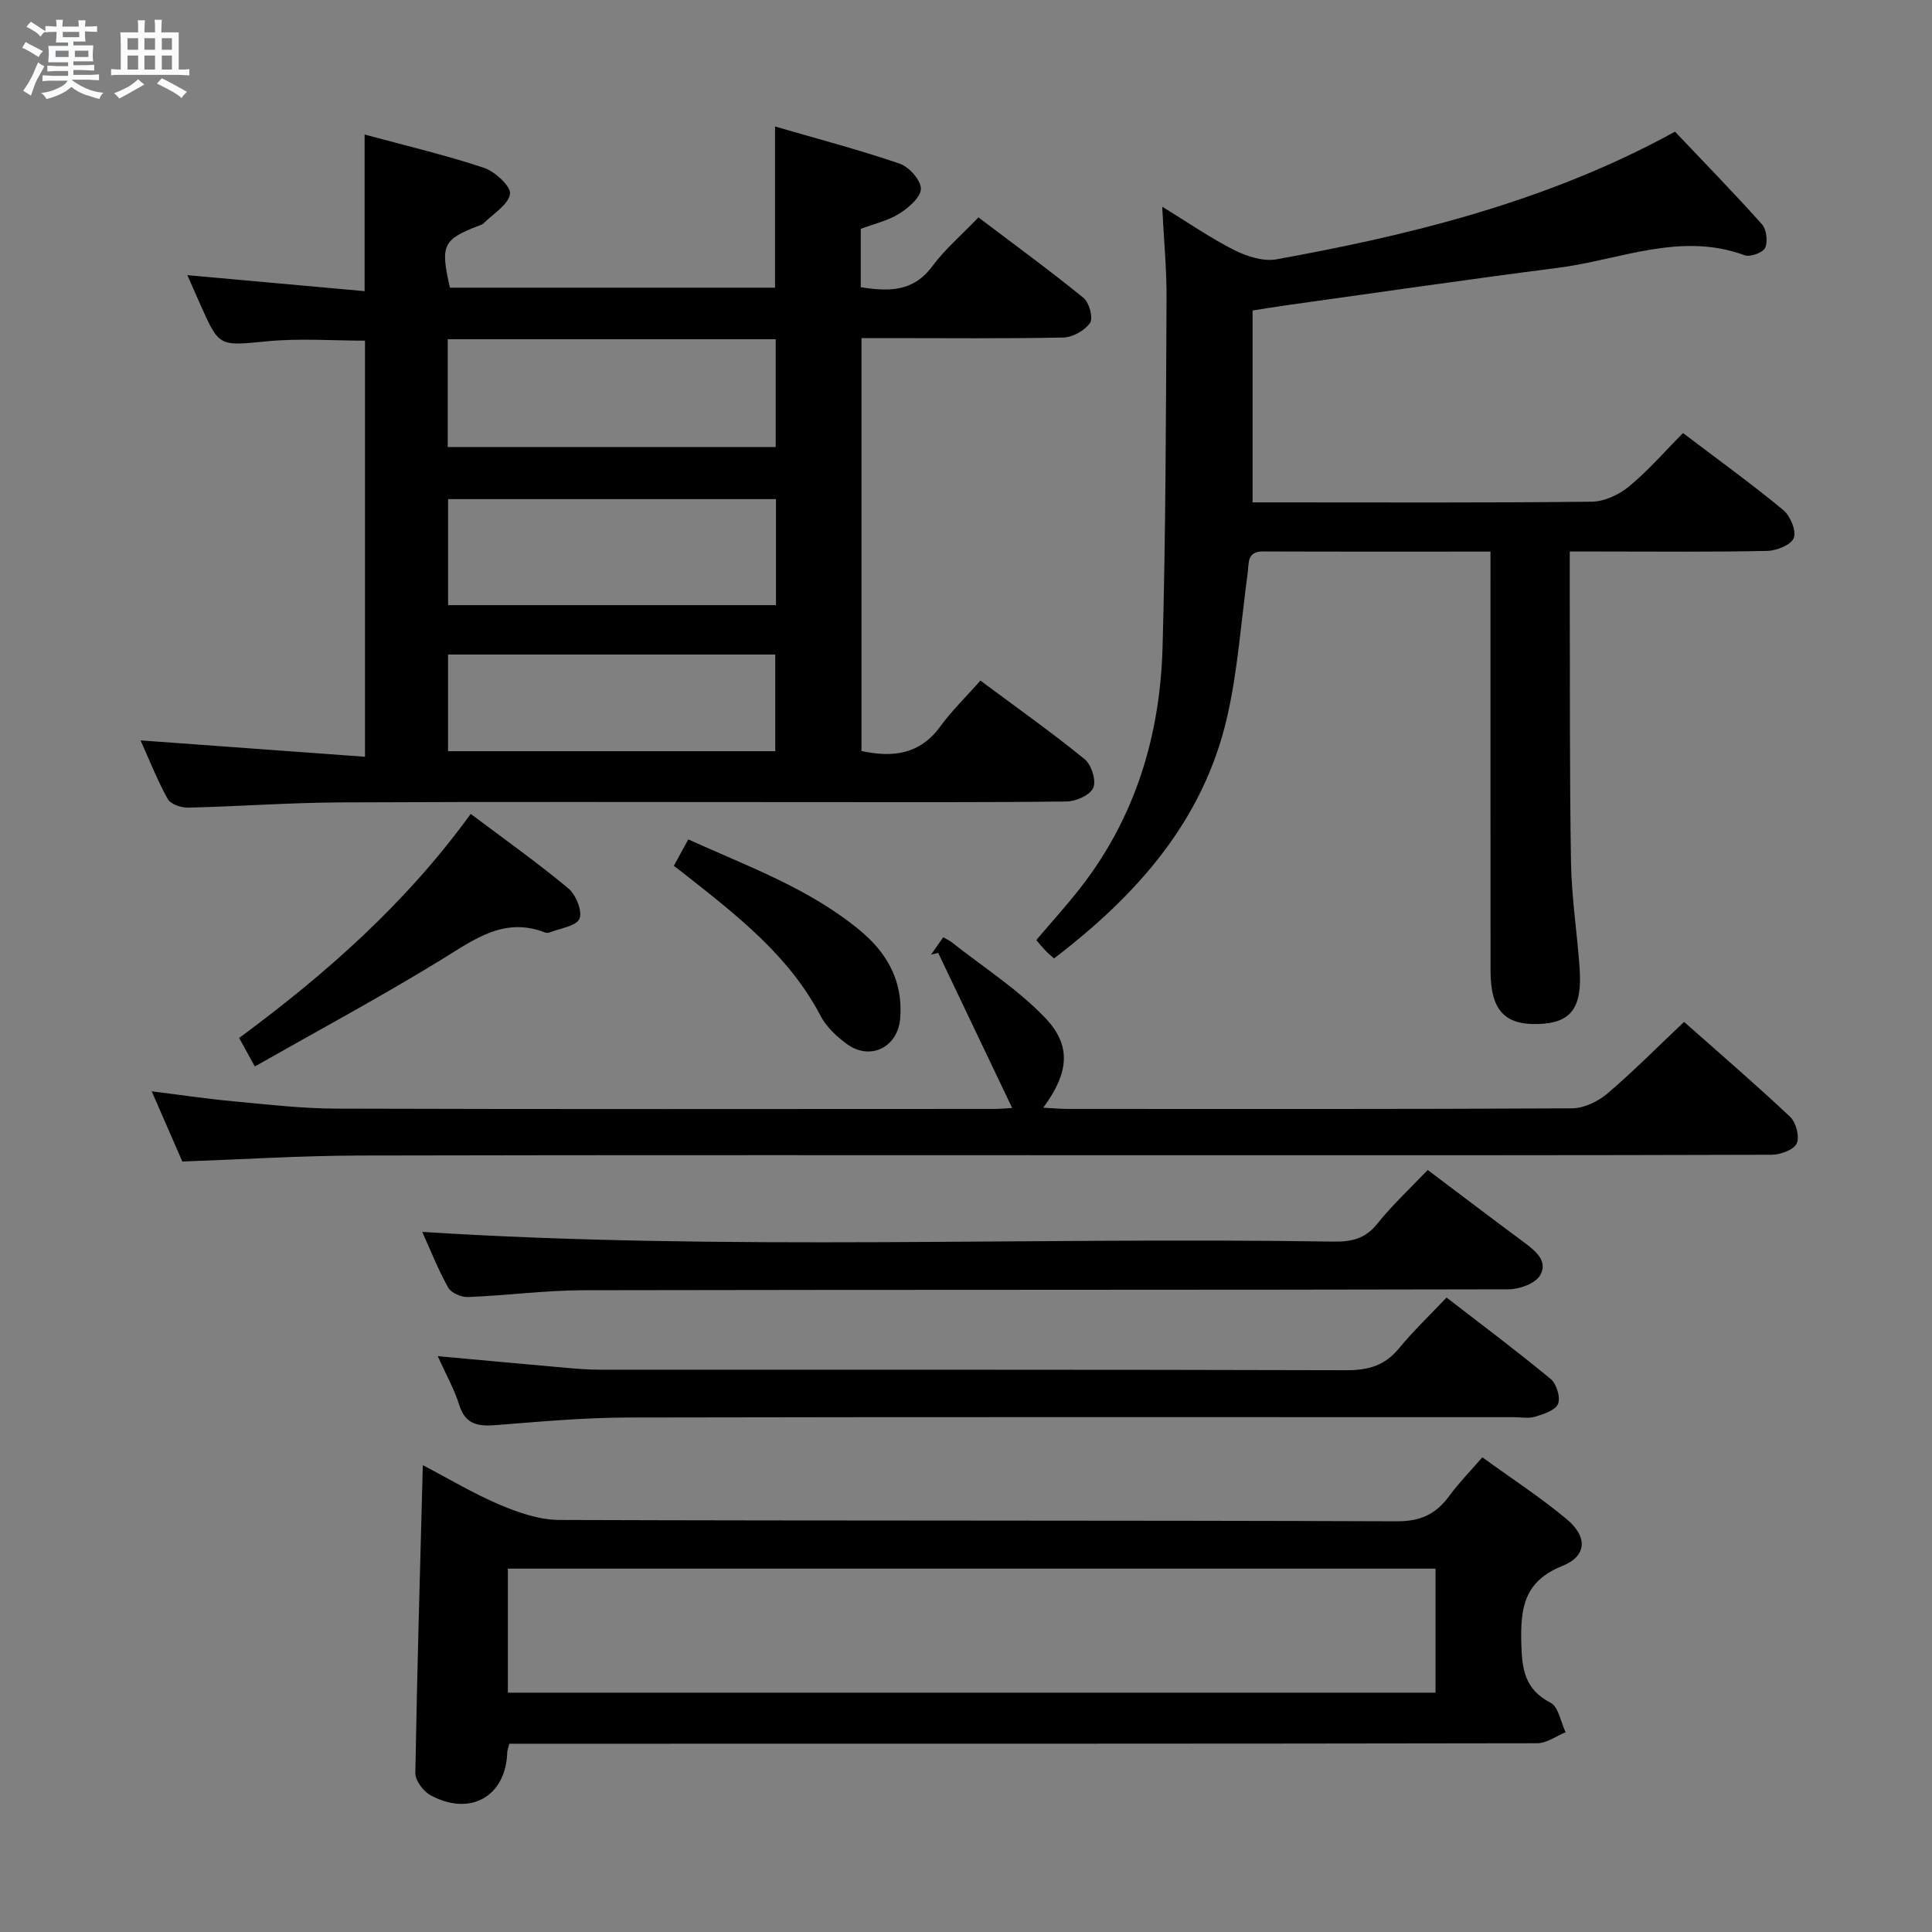 <svg enable-background="new 0 0 400 400" viewBox="0 0 400 400" xmlns="http://www.w3.org/2000/svg"><rect x="0" y="0" width="400" height="400" fill="#808080" stroke="none"/><path d="m6.8 9.5c.6.3 1.3.7 2.1 1.1-.4.4-.7.8-.9 1.2-.7-.4-1.3-.8-1.8-1.1s-1.1-.6-1.6-.8c.2-.4.5-.8.7-1.2.4.2.8.5 1.5.8zm.9 6.9c-.3.6-.5 1.1-.7 1.7s-.4 1.1-.6 1.7c-.6-.4-1.1-.7-1.6-1 .7-1 1.2-1.8 1.5-2.4.3-.5.6-1.1.8-1.7.3-.6.5-1.2.8-1.8.3.3.8.6 1.3.8-.7 1.3-1.2 2.2-1.5 2.7zm.1-11c.4.3 1 .7 1.7 1.1-.5.2-.8.6-1.1 1.1-.5-.6-1-1-1.4-1.2s-.9-.6-1.5-.8c.2-.4.5-.7.9-1.1.5.3.9.6 1.4.9zm10.5 13.1c1 .4 2 .6 3.1.7-.4.4-.7.8-.8 1.3-.9-.2-1.9-.6-3-.9-1-.4-2-.9-2.8-1.6-.5.4-1.1.9-1.9 1.3s-1.9.9-3.3 1.2c-.1-.3-.5-.8-1.1-1.3 1 0 2.1-.3 3.2-.8 1.2-.5 1.9-1 2.3-1.7h-3.2c-.4 0-1 0-2 .1v-1.2c1 0 1.7.1 2 .1h3.3v-1h-2.3c-.2 0-.9 0-2 .1v-1.2c1.2 0 1.9.1 2 .1h2.3v-.8h-4.1c0-.7.1-1.2.1-1.6 0-.5 0-1.1-.1-1.8h4.1v-.7h-2.5c0-.6.1-1.1.1-1.6v-.6h-.5c-.4 0-1 0-1.8.1v-1.3c1.2 0 1.9.1 2.1.1h.2c0-.3 0-.8-.1-1.4h1.4c0 .6-.1 1-.1 1.4h3.4c0-.4 0-.8-.1-1.3h1.5c0 .4-.1.9-.1 1.3.7 0 1.5 0 2.5-.1v1.2c-1 0-1.8-.1-2.5-.1v.6c0 .3 0 .8.1 1.5h-2.5v.8h4.1c0 .7-.1 1.3-.1 1.8s0 1 .1 1.5h-4.1v.8h1.4c.8 0 1.8 0 2.9-.1v1.2c-1 0-1.9-.1-2.8-.1h-1.5v1h3.2c.3 0 1 0 2.1-.1v1.2c-1.1 0-1.8-.1-2.1-.1h-3.4l-.1.1c1.4 1 2.4 1.5 3.4 1.9zm-4.1-6.7v-1.3h-2.7v1.3zm2.2-4.1v-1.1h-3.4v1.1zm1.9 4.1v-1.3h-2.8v1.3z" fill="#fafbfc"/><path d="m37 6.7v2.3 5.4c1 0 1.8 0 2.2-.1v1.3c-.6 0-1.5-.1-2.5-.1h-11.9c-.7 0-1.3 0-1.8.1v-1.3c.5 0 1.1.1 2 .1v-5.2c0-1 0-1.8-.1-2.5h3.7c0-1.3 0-2.1-.1-2.5h1.5c0 .4-.1 1.3-.1 2.5h2.2c0-1.2 0-2.1-.1-2.6h1.5c0 .4-.1 1.3-.1 2.6zm-12.3 13.7c-.3-.4-.7-.8-1.1-1.1 1.1-.4 2.1-.9 2.9-1.3.8-.5 1.5-1 2.1-1.6.4.4.9.8 1.3 1.1-2.5 1.4-4.2 2.4-5.2 2.9zm3.9-10.1v-2.4h-2.2v2.4zm0 4.1v-2.9h-2.2v2.9zm3.5-4.1v-2.4h-2.2v2.4zm0 4.1v-2.9h-2.2v2.9zm.4 2.9 1-1.1c.6.3 1.4.7 2.5 1.3s2 1.1 2.7 1.5c-.4.4-.8.8-1.1 1.3-.8-.8-2.5-1.7-5.1-3zm3.1-7v-2.4h-2.1v2.4zm0 4.1v-2.9h-2.1v2.9z" fill="#fafbfc"/><g fill="#000001"><path d="m29.1 153.29c15.56 1.13 30.77 2.24 46.47 3.39 0-29.28 0-57.66 0-86.15-6.66 0-13.47-.52-20.16.12-10.03.96-9.99 1.3-13.94-7.62-.8-1.81-1.6-3.61-2.68-6.06 12.47 1.13 24.4 2.2 36.7 3.31 0-11.09 0-21.45 0-32.43 8.22 2.23 16.57 4.2 24.67 6.88 2.3.76 5.67 3.87 5.43 5.42-.36 2.27-3.51 4.11-5.49 6.11-.22.22-.58.32-.89.44-7.53 2.89-8.08 4.02-6.06 12.86h67.31c0-10.97 0-21.68 0-33.37 8.77 2.55 17.38 4.81 25.78 7.68 1.95.67 4.41 3.4 4.42 5.2.01 1.74-2.54 3.95-4.47 5.16-2.34 1.47-5.2 2.1-7.98 3.15v12.08c5.77.92 10.83 1.02 14.8-4.32 2.65-3.57 6.12-6.53 9.57-10.13 7.62 5.77 14.85 11.05 21.78 16.69 1.17.96 2.01 4.16 1.32 5.16-1.09 1.57-3.59 2.97-5.52 3.02-12 .25-24 .12-36 .12-1.82 0-3.63 0-5.8 0v85.49c6.49 1.4 12.08.73 16.33-5.1 2.44-3.33 5.44-6.25 8.3-9.48 7.83 5.83 14.89 10.82 21.57 16.27 1.4 1.14 2.44 4.4 1.8 5.91-.63 1.5-3.57 2.83-5.52 2.85-17.66.21-35.33.13-52.99.13-32.5 0-64.99-.1-97.49.06-10.48.05-20.95.84-31.42 1.08-1.43.03-3.62-.71-4.21-1.78-2.16-3.88-3.78-8.04-5.63-12.14zm63.6-60.74h67.9c0-7.71 0-14.96 0-22.32-22.76 0-45.18 0-67.9 0zm.07 32.74h67.89c0-7.63 0-14.72 0-21.95-22.78 0-45.29 0-67.89 0zm-.01 30.24h67.75c0-6.96 0-13.52 0-20.02-22.8 0-45.18 0-67.75 0z"/><path d="m240.62 42.79c5.64 3.46 10.13 6.59 14.97 9.01 2.6 1.3 5.98 2.38 8.7 1.89 24.78-4.51 54.83-11.19 82.5-26.43 5.98 6.3 12.12 12.6 17.98 19.15.96 1.07 1.28 3.58.69 4.89-.44 1-3.09 1.97-4.24 1.55-13.29-4.91-25.81.95-38.59 2.59-18.76 2.41-37.49 5.14-56.22 7.75-2.29.32-4.57.7-7.08 1.1v39.72h5.27c21.66 0 43.32.11 64.98-.14 2.61-.03 5.64-1.46 7.71-3.17 3.95-3.26 7.34-7.19 11.16-11.04 7.08 5.37 14.08 10.43 20.74 15.92 1.46 1.2 2.75 4.29 2.2 5.79-.53 1.43-3.57 2.65-5.54 2.69-11.66.25-23.33.12-34.99.12-1.78 0-3.57 0-5.86 0 0 3.17-.01 5.79 0 8.41.06 18.66-.05 37.33.26 55.98.12 7.29 1.27 14.55 1.78 21.84.58 8.29-1.75 11.36-8.48 11.6-7.08.25-9.95-2.9-9.96-11.04-.02-26.83-.01-53.65-.01-80.48 0-1.95 0-3.89 0-6.29-16.16 0-31.62.03-47.08-.03-3.42-.01-2.91 2.44-3.19 4.49-1.38 10-2.03 20.18-4.3 29.98-4.94 21.32-18.63 36.68-35.8 49.8-.74-.68-1.34-1.18-1.87-1.74-.57-.59-1.09-1.24-1.8-2.07 3.04-3.58 6.14-6.99 8.98-10.61 11.52-14.69 16.67-31.73 17.17-50.08.66-23.96.69-47.94.82-71.92.05-6.06-.54-12.12-.9-19.23z"/><path d="m87.54 303.35c5.46 2.85 10.58 5.93 16.03 8.23 3.84 1.62 8.12 3.09 12.21 3.11 57.81.2 115.62.06 173.42.28 4.94.02 8.11-1.5 10.86-5.26 1.94-2.66 4.28-5.03 6.84-7.99 5.96 4.32 11.94 8.22 17.4 12.75 4.44 3.68 4.3 7.68-.85 9.75-7.96 3.19-8.67 8.76-8.48 16.06.14 5.41.74 9.5 6.06 12.26 1.65.86 2.11 4.01 3.11 6.11-1.96.79-3.91 2.26-5.87 2.27-68.97.12-137.94.1-206.91.1-1.96 0-3.93 0-5.9 0-.22.87-.43 1.32-.44 1.77-.27 9.12-7.64 13.37-15.89 8.89-1.49-.81-3.16-3.04-3.14-4.59.36-21.07.98-42.13 1.55-63.74zm17.61 47.1h192.06c0-8.77 0-17.16 0-25.68-64.23 0-128.07 0-192.06 0z"/><path d="m348.67 211.57c7.17 6.35 14.72 12.84 21.96 19.66 1.23 1.15 2.01 4.19 1.35 5.54-.66 1.34-3.41 2.31-5.24 2.31-41.15.13-82.29.1-123.44.1-56.3 0-112.61-.07-168.91.06-11.96.03-23.91.79-36.64 1.24-1.85-4.25-3.94-9.03-6.34-14.54 6.07.76 11.4 1.56 16.75 2.06 7.11.66 14.24 1.5 21.36 1.53 45.48.14 90.95.07 136.43.06.98 0 1.95-.1 3.61-.19-5.23-10.96-10.28-21.54-15.32-32.12-.5.13-.99.25-1.49.38.82-1.17 1.64-2.34 2.54-3.61.71.42 1.31.68 1.8 1.07 6.49 5.12 13.59 9.66 19.26 15.57 5.59 5.83 4.94 11.45-.36 18.65 1.98.1 3.51.25 5.03.25 34.82.01 69.63.07 104.44-.12 2.47-.01 5.36-1.4 7.3-3.04 5.33-4.52 10.25-9.51 15.91-14.86z"/><path d="m295.59 242.23c7.21 5.43 13.57 10.26 19.98 15.01 2.39 1.77 5.03 3.95 3.26 6.85-1.03 1.69-4.28 2.84-6.53 2.85-63.83.15-127.66.06-191.5.19-7.96.02-15.92 1.09-23.89 1.41-1.39.06-3.51-.85-4.12-1.96-2.16-3.9-3.81-8.08-5.37-11.53 62.79 3.99 125.74 1.02 188.63 2.01 3.73.06 6.59-.56 9.09-3.68 3.09-3.87 6.77-7.28 10.45-11.15z"/><path d="m90.63 280.78c9.4.86 18.1 1.66 26.8 2.43 2.15.19 4.31.36 6.46.37 51.62.02 103.23-.04 154.85.11 4.52.01 7.95-.94 10.87-4.49 2.95-3.59 6.34-6.81 9.88-10.56 7.51 5.81 14.68 11.16 21.56 16.86 1.21 1 2.08 3.82 1.53 5.16-.55 1.33-2.99 2.12-4.75 2.65-1.37.42-2.97.1-4.47.1-61.11 0-122.22-.06-183.32.07-9.11.02-18.23.85-27.33 1.57-3.67.29-6.34-.05-7.63-4.17-1.02-3.27-2.75-6.32-4.45-10.1z"/><path d="m49.51 214.9c18.12-13.38 34.5-27.87 47.95-46.39 6.91 5.2 13.77 10.06 20.22 15.43 1.57 1.3 2.95 4.75 2.29 6.27-.68 1.55-3.99 1.97-6.16 2.84-.29.12-.7.11-.99 0-8.47-3.27-14.61 1.44-21.33 5.57-12.58 7.72-25.61 14.72-38.73 22.18-1.29-2.34-2.15-3.91-3.25-5.9z"/><path d="m139.51 179.27c1.09-2 1.95-3.58 2.99-5.48 12.35 5.6 25.04 10.14 35.55 18.85 5.7 4.72 8.96 10.62 8.32 18.24-.5 6-6.24 8.81-11.09 5.24-2.09-1.54-4.2-3.52-5.38-5.78-6.53-12.51-17.35-20.82-28.05-29.28-.63-.51-1.29-.99-2.34-1.79z"/></g></svg>